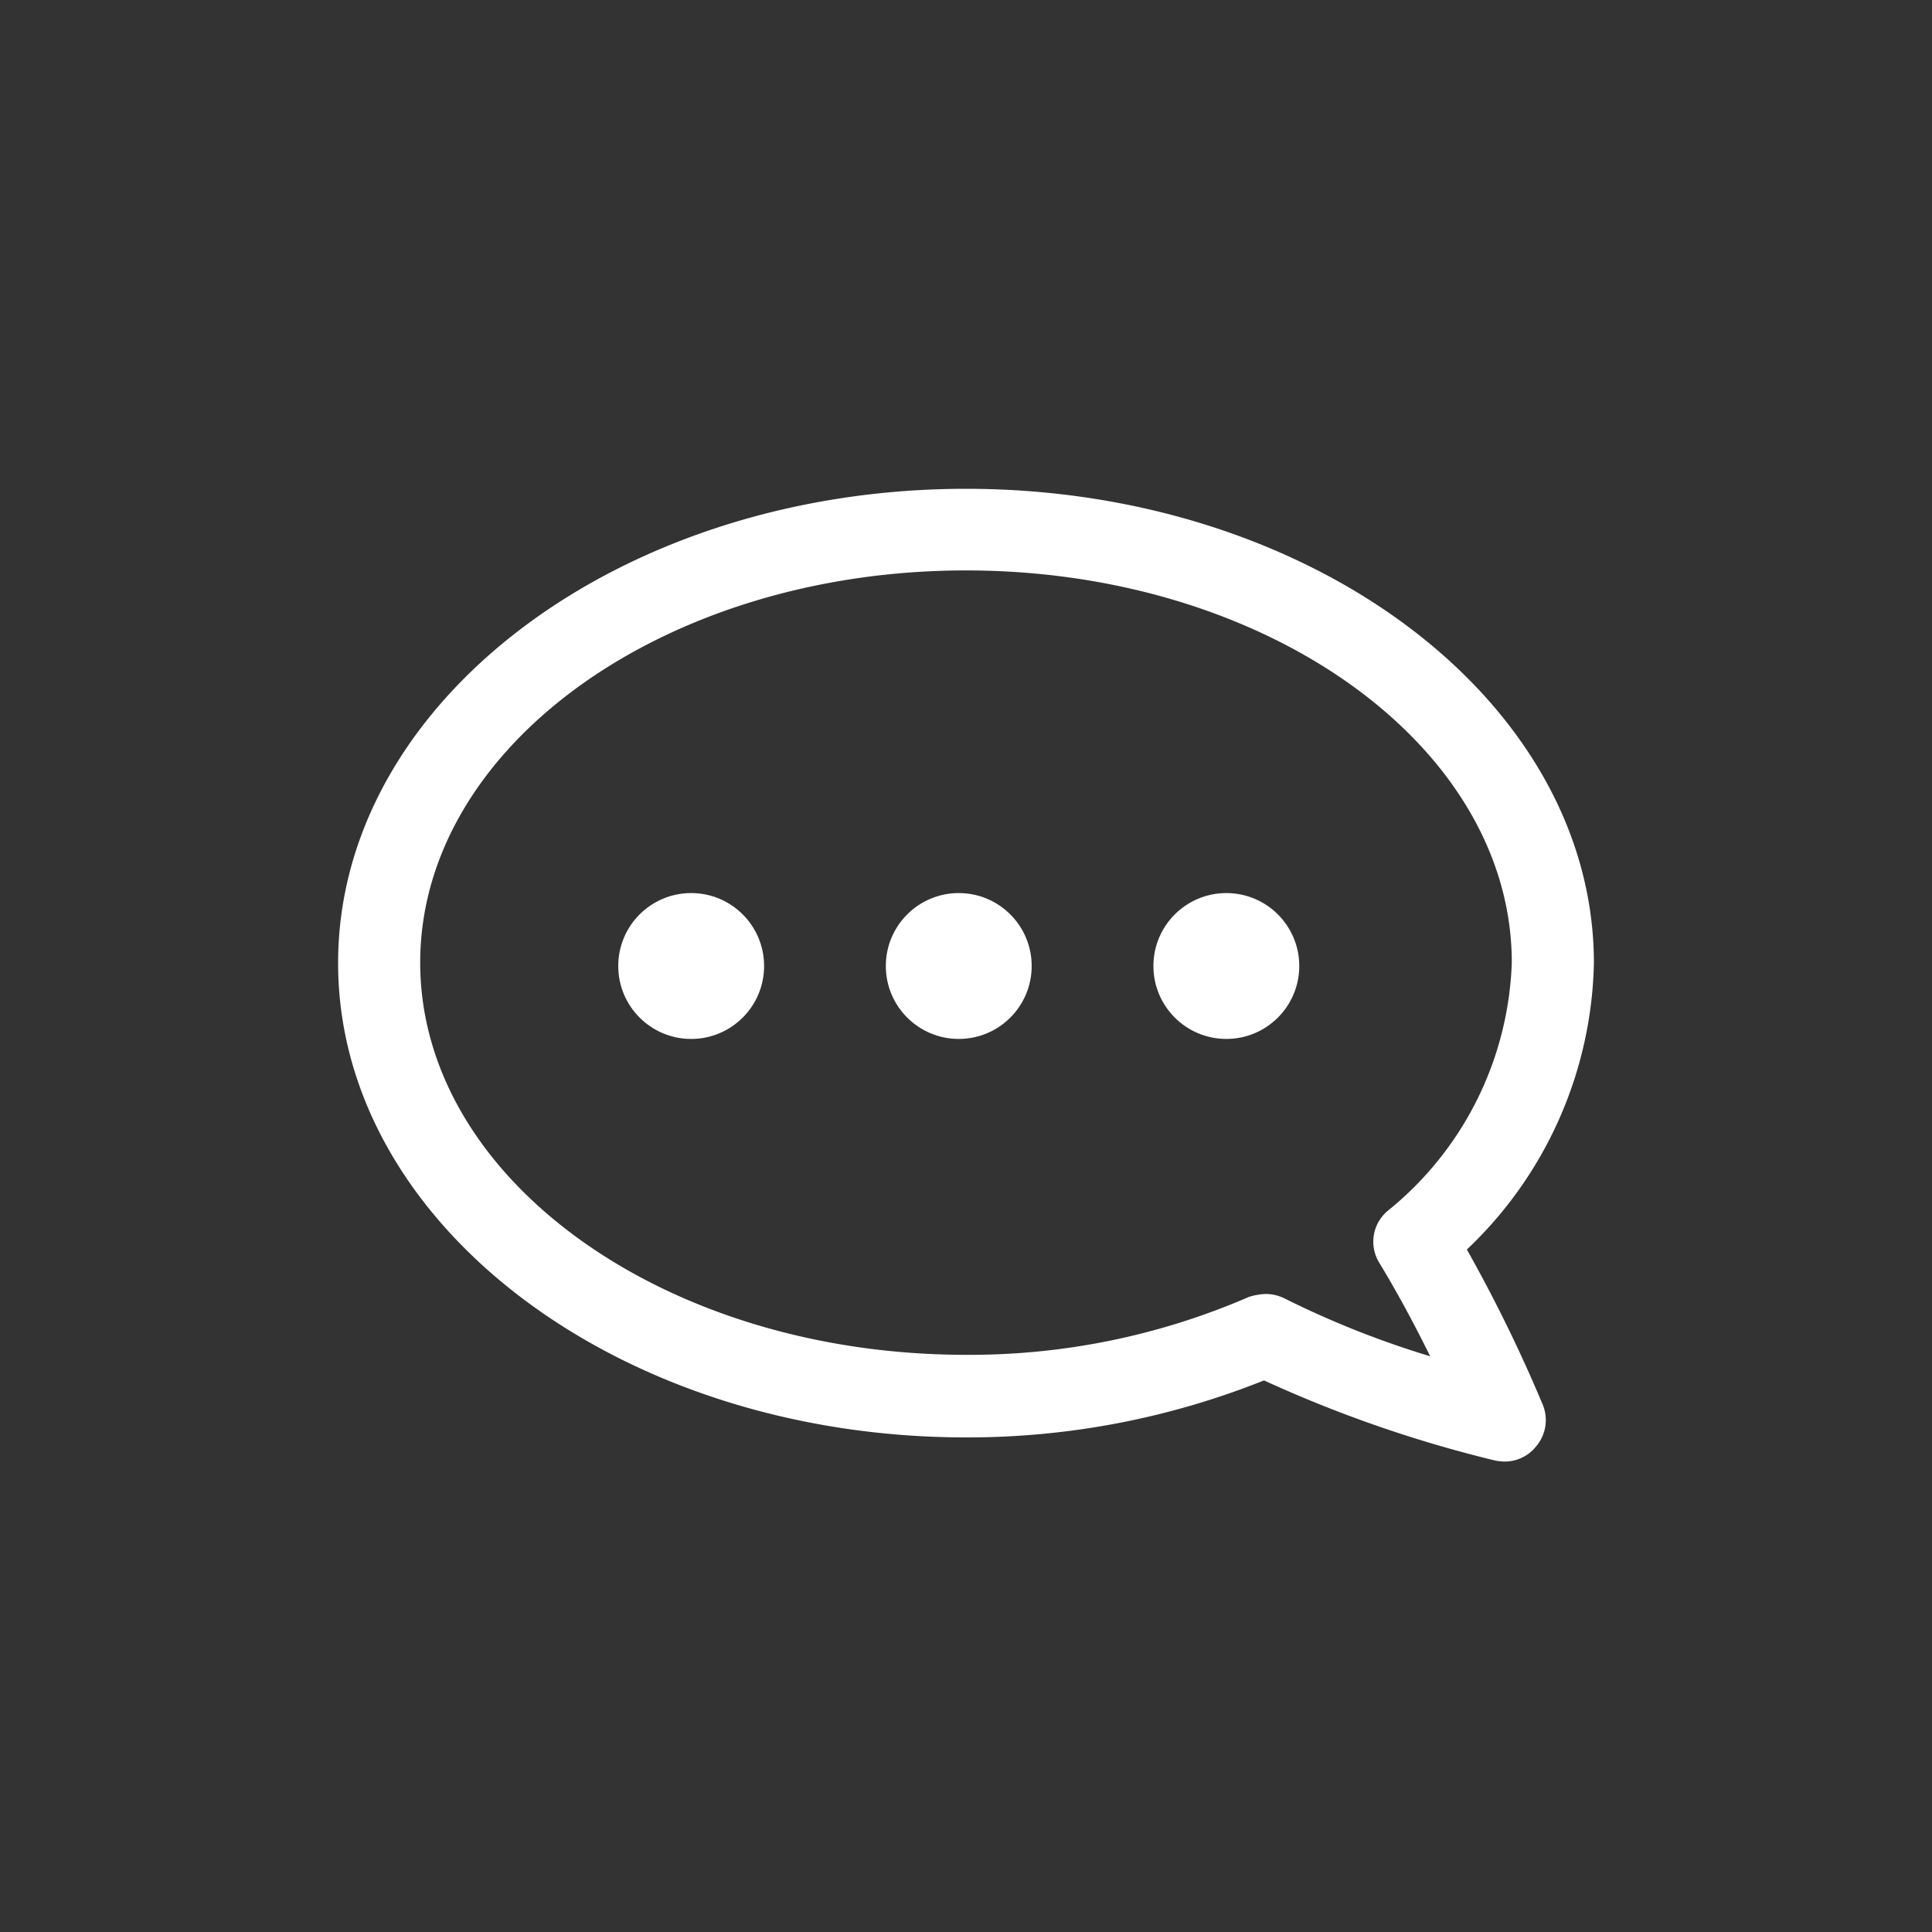 <svg id="Component_4_1" data-name="Component 4 – 1" xmlns="http://www.w3.org/2000/svg" width="40" height="40" viewBox="0 0 40 40">
  <rect x="0" y="0" width="40" height="40" fill="#333333" stroke="none"/>
  <g id="Rectangle_12" data-name="Rectangle 12" fill="rgba(255,255,255,0)" stroke="rgba(112,112,112,0)" stroke-width="1">
    <rect width="40" height="40" stroke="none"/>
    <rect x="0.5" y="0.5" width="39" height="39" fill="none"/>
  </g>
  <g id="menu_msg" transform="translate(7 9.69)">
    <g id="Group_7" data-name="Group 7">
      <g id="Group_6" data-name="Group 6">
        <path id="Path_3" data-name="Path 3" d="M24.15,20.57a1.225,1.225,0,0,1-.19-.02,26.316,26.316,0,0,1-4.79-1.66A16.524,16.524,0,0,1,13,20.07c-7.17,0-13-4.41-13-9.82S5.83.43,13,.43s13,4.41,13,9.82a8.4,8.4,0,0,1-2.63,5.93,30.918,30.918,0,0,1,1.57,3.21.838.838,0,0,1-.14.87A.829.829,0,0,1,24.15,20.57ZM19.2,17.1a.891.891,0,0,1,.39.09,19.119,19.119,0,0,0,3.02,1.2c-.29-.59-.65-1.27-1.05-1.93a.832.832,0,0,1,.17-1.08,6.9,6.9,0,0,0,2.57-5.14c0-4.48-5.07-8.12-11.3-8.12S1.7,5.76,1.7,10.24,6.77,18.36,13,18.36a14.52,14.52,0,0,0,5.86-1.2A1.35,1.35,0,0,1,19.2,17.1Z" fill="#fff"/>
      </g>
    </g>
    <g id="Group_8" data-name="Group 8">
      <circle id="Ellipse_1" data-name="Ellipse 1" cx="1.51" cy="1.51" r="1.51" transform="translate(5.8 8.8)" fill="#fff"/>
      <circle id="Ellipse_2" data-name="Ellipse 2" cx="1.51" cy="1.51" r="1.51" transform="translate(11.34 8.8)" fill="#fff"/>
      <circle id="Ellipse_3" data-name="Ellipse 3" cx="1.51" cy="1.51" r="1.51" transform="translate(16.88 8.8)" fill="#fff"/>
    </g>
  </g>
</svg>
